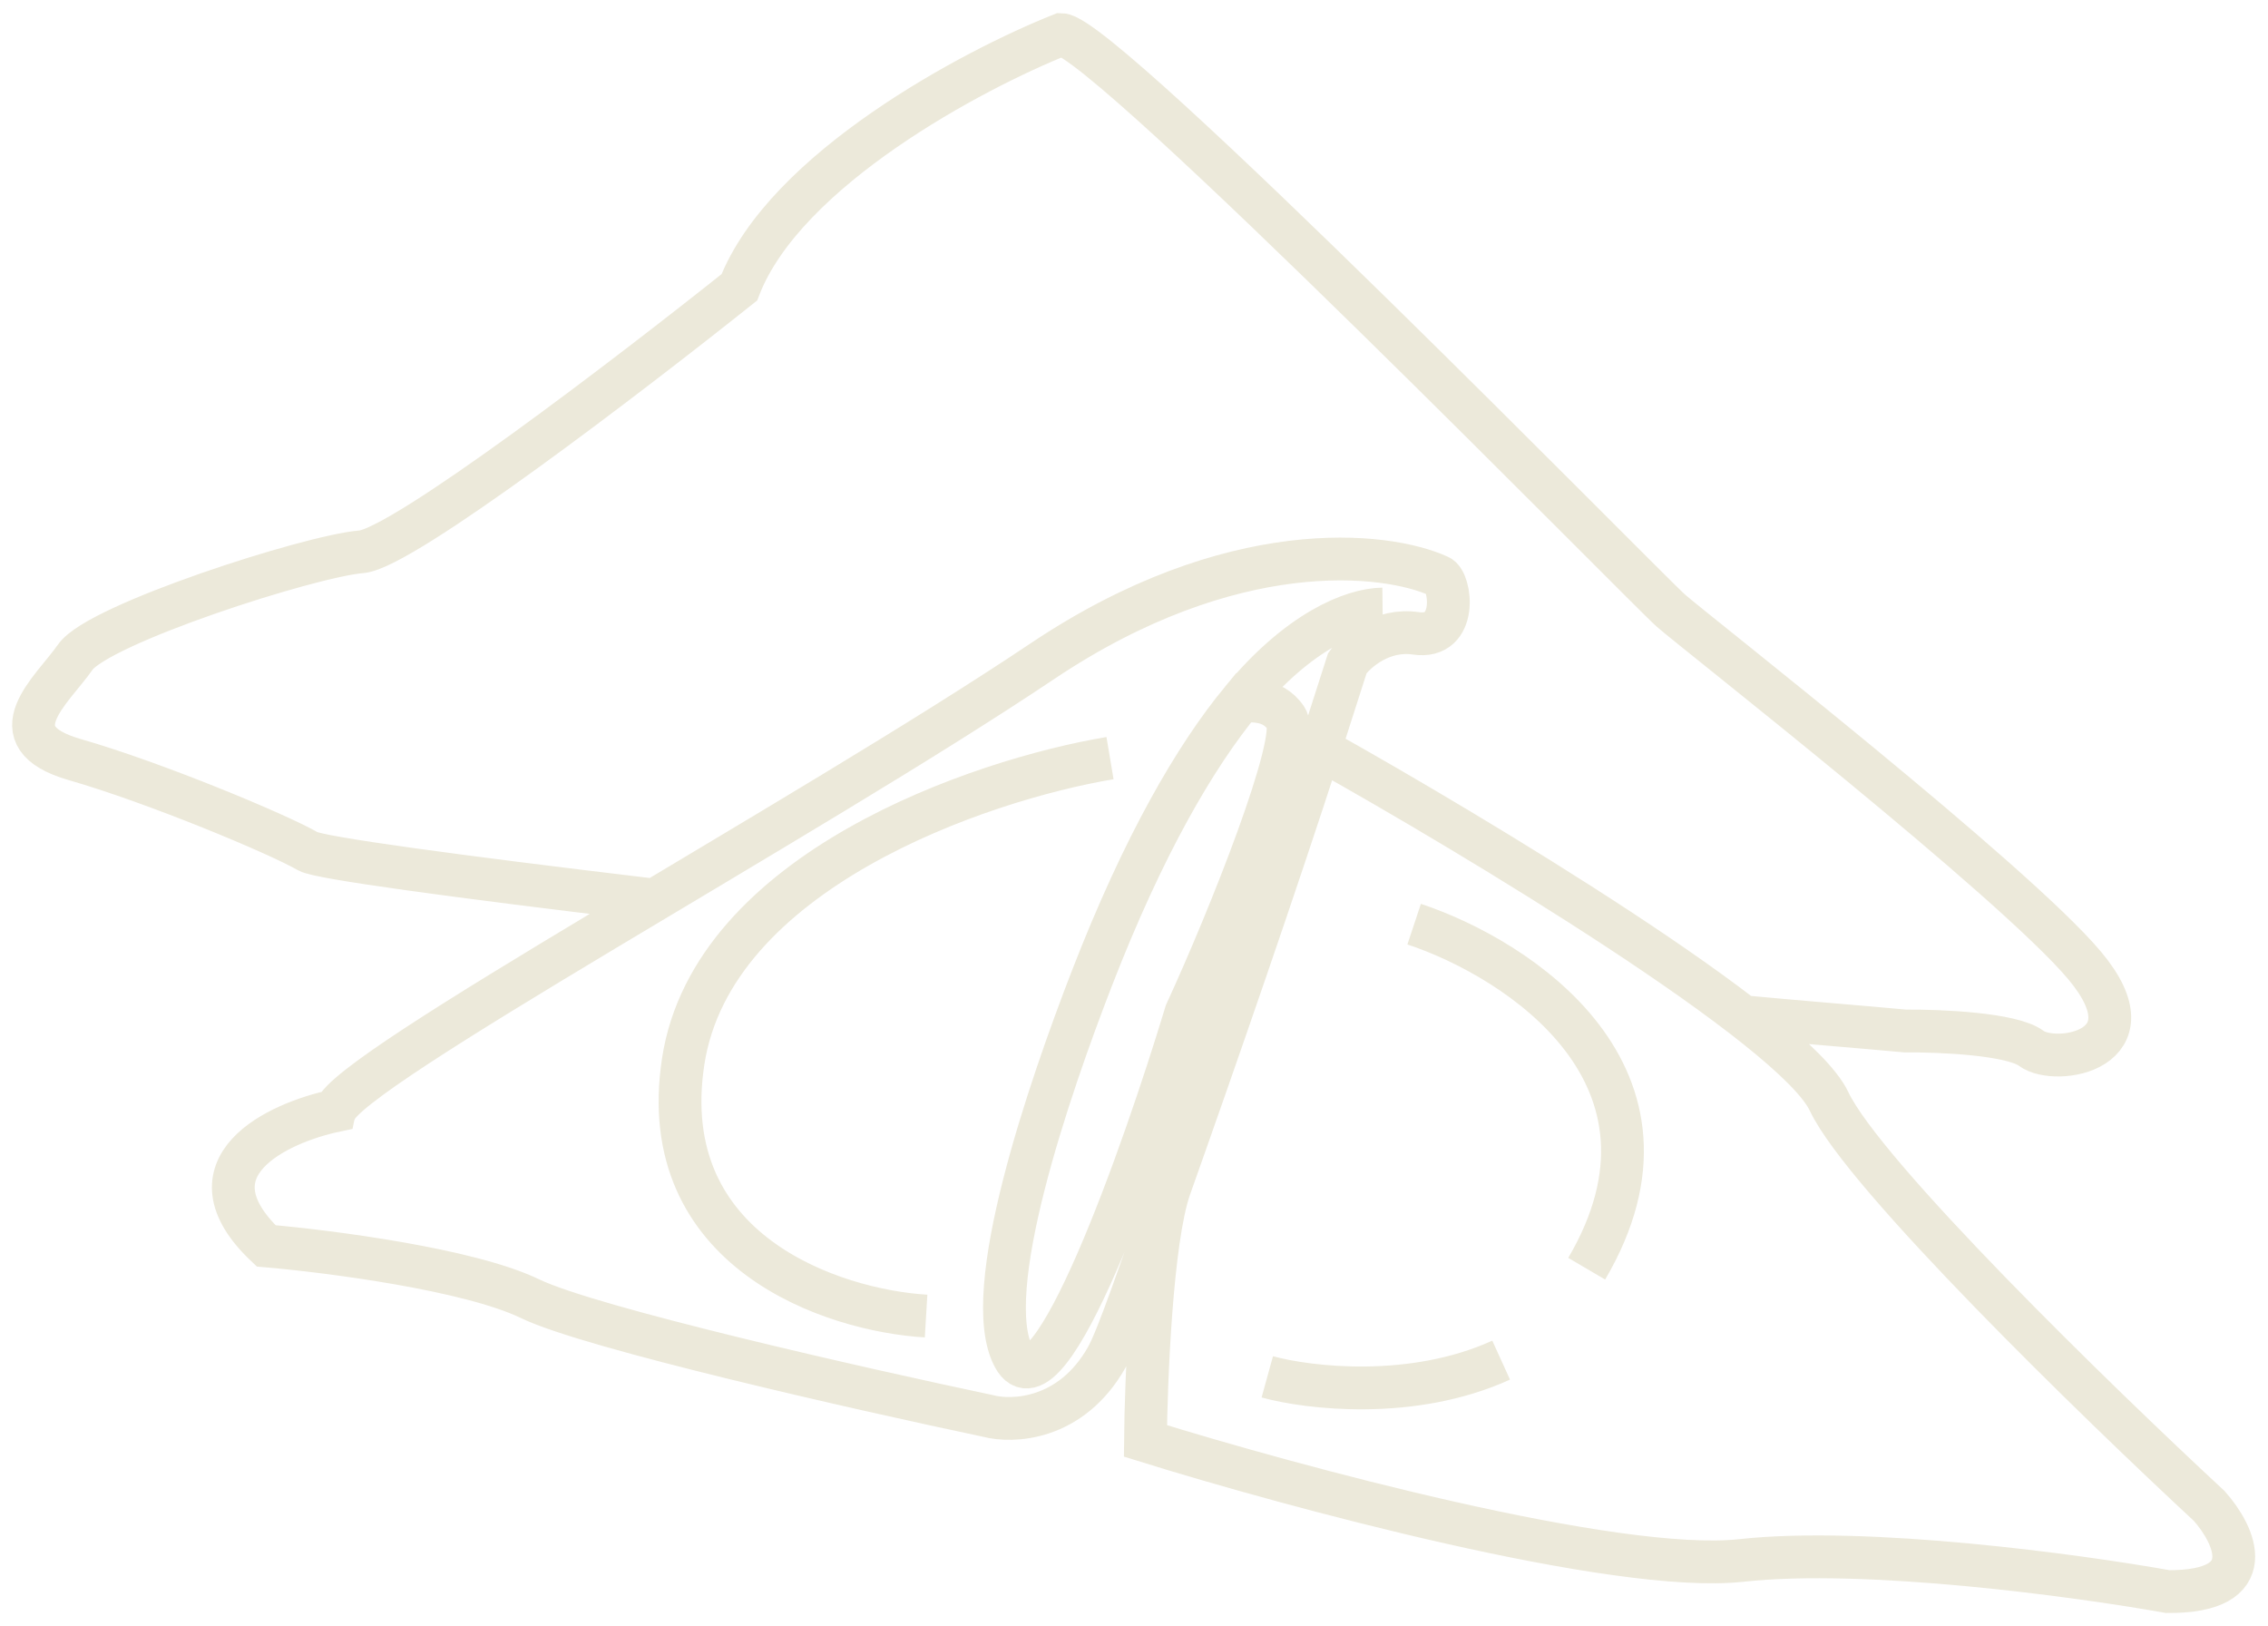 <svg width="159" height="114" viewBox="0 0 159 114" fill="none" xmlns="http://www.w3.org/2000/svg">
<path d="M122.195 71.264C126.217 71.643 130.112 71.948 133.577 72.266C135.954 72.245 141.046 72.458 142.402 73.48C144.098 74.758 151.128 73.637 146.161 67.693C141.194 61.749 118.842 44.297 117.148 42.808C115.454 41.319 77.371 2.439 74.391 2.422C68.204 4.885 55.031 11.877 51.832 20.139C44.205 26.22 28.227 38.441 25.331 38.677C21.711 38.973 6.89 43.744 5.28 46.058C3.67 48.373 -0.393 51.623 5.238 53.24C10.869 54.858 19.537 58.478 21.589 59.673C22.374 60.13 31.883 61.423 45.514 63.048M96.929 42.689C94.773 42.715 90.995 44.291 87.047 49.074M87.047 49.074C83.783 53.029 80.163 59.257 76.557 68.552C73.531 76.35 68.637 90.643 71.079 95.135C73.522 99.628 80.138 80.908 83.141 70.986C86.195 64.361 91.171 51.855 90.179 50.36C89.124 48.769 87.383 49.252 87.047 49.074ZM77.818 53.139C68.692 54.669 49.931 61.065 47.895 74.403C45.858 87.742 58.399 91.857 64.924 92.247M99.14 64.776C106.469 67.213 119.148 75.456 111.237 88.928M88.844 96.507C91.712 97.298 99.008 98.172 105.239 95.336M92.531 52.486C93.238 50.296 93.889 48.267 94.459 46.477C95.067 45.636 96.878 44.041 99.26 44.393C102.237 44.833 101.732 40.725 100.88 40.389C97.13 38.677 86.317 37.473 73.069 46.351C56.508 57.449 24.266 75.004 23.504 77.851C19.455 78.707 12.818 81.802 18.66 87.328C23.056 87.706 32.91 88.975 37.155 91.028C41.4 93.081 60.318 97.36 69.246 99.243C70.981 99.711 75.076 99.552 77.571 95.173C78.397 93.723 80.029 88.826 82.004 83.264M92.531 52.486C103.413 58.57 125.788 72.031 128.227 77.199C130.665 82.368 147.01 98.257 154.878 105.556C156.675 107.573 158.61 111.598 151.969 111.559C145.662 110.431 130.853 108.414 122.078 109.377C113.303 110.339 90.572 104.192 80.303 100.998C80.339 96.817 80.731 86.9 82.004 83.264M92.531 52.486C89.431 62.084 85.251 74.122 82.004 83.264" stroke="#ECE9DA" stroke-width="3"/>
</svg>
